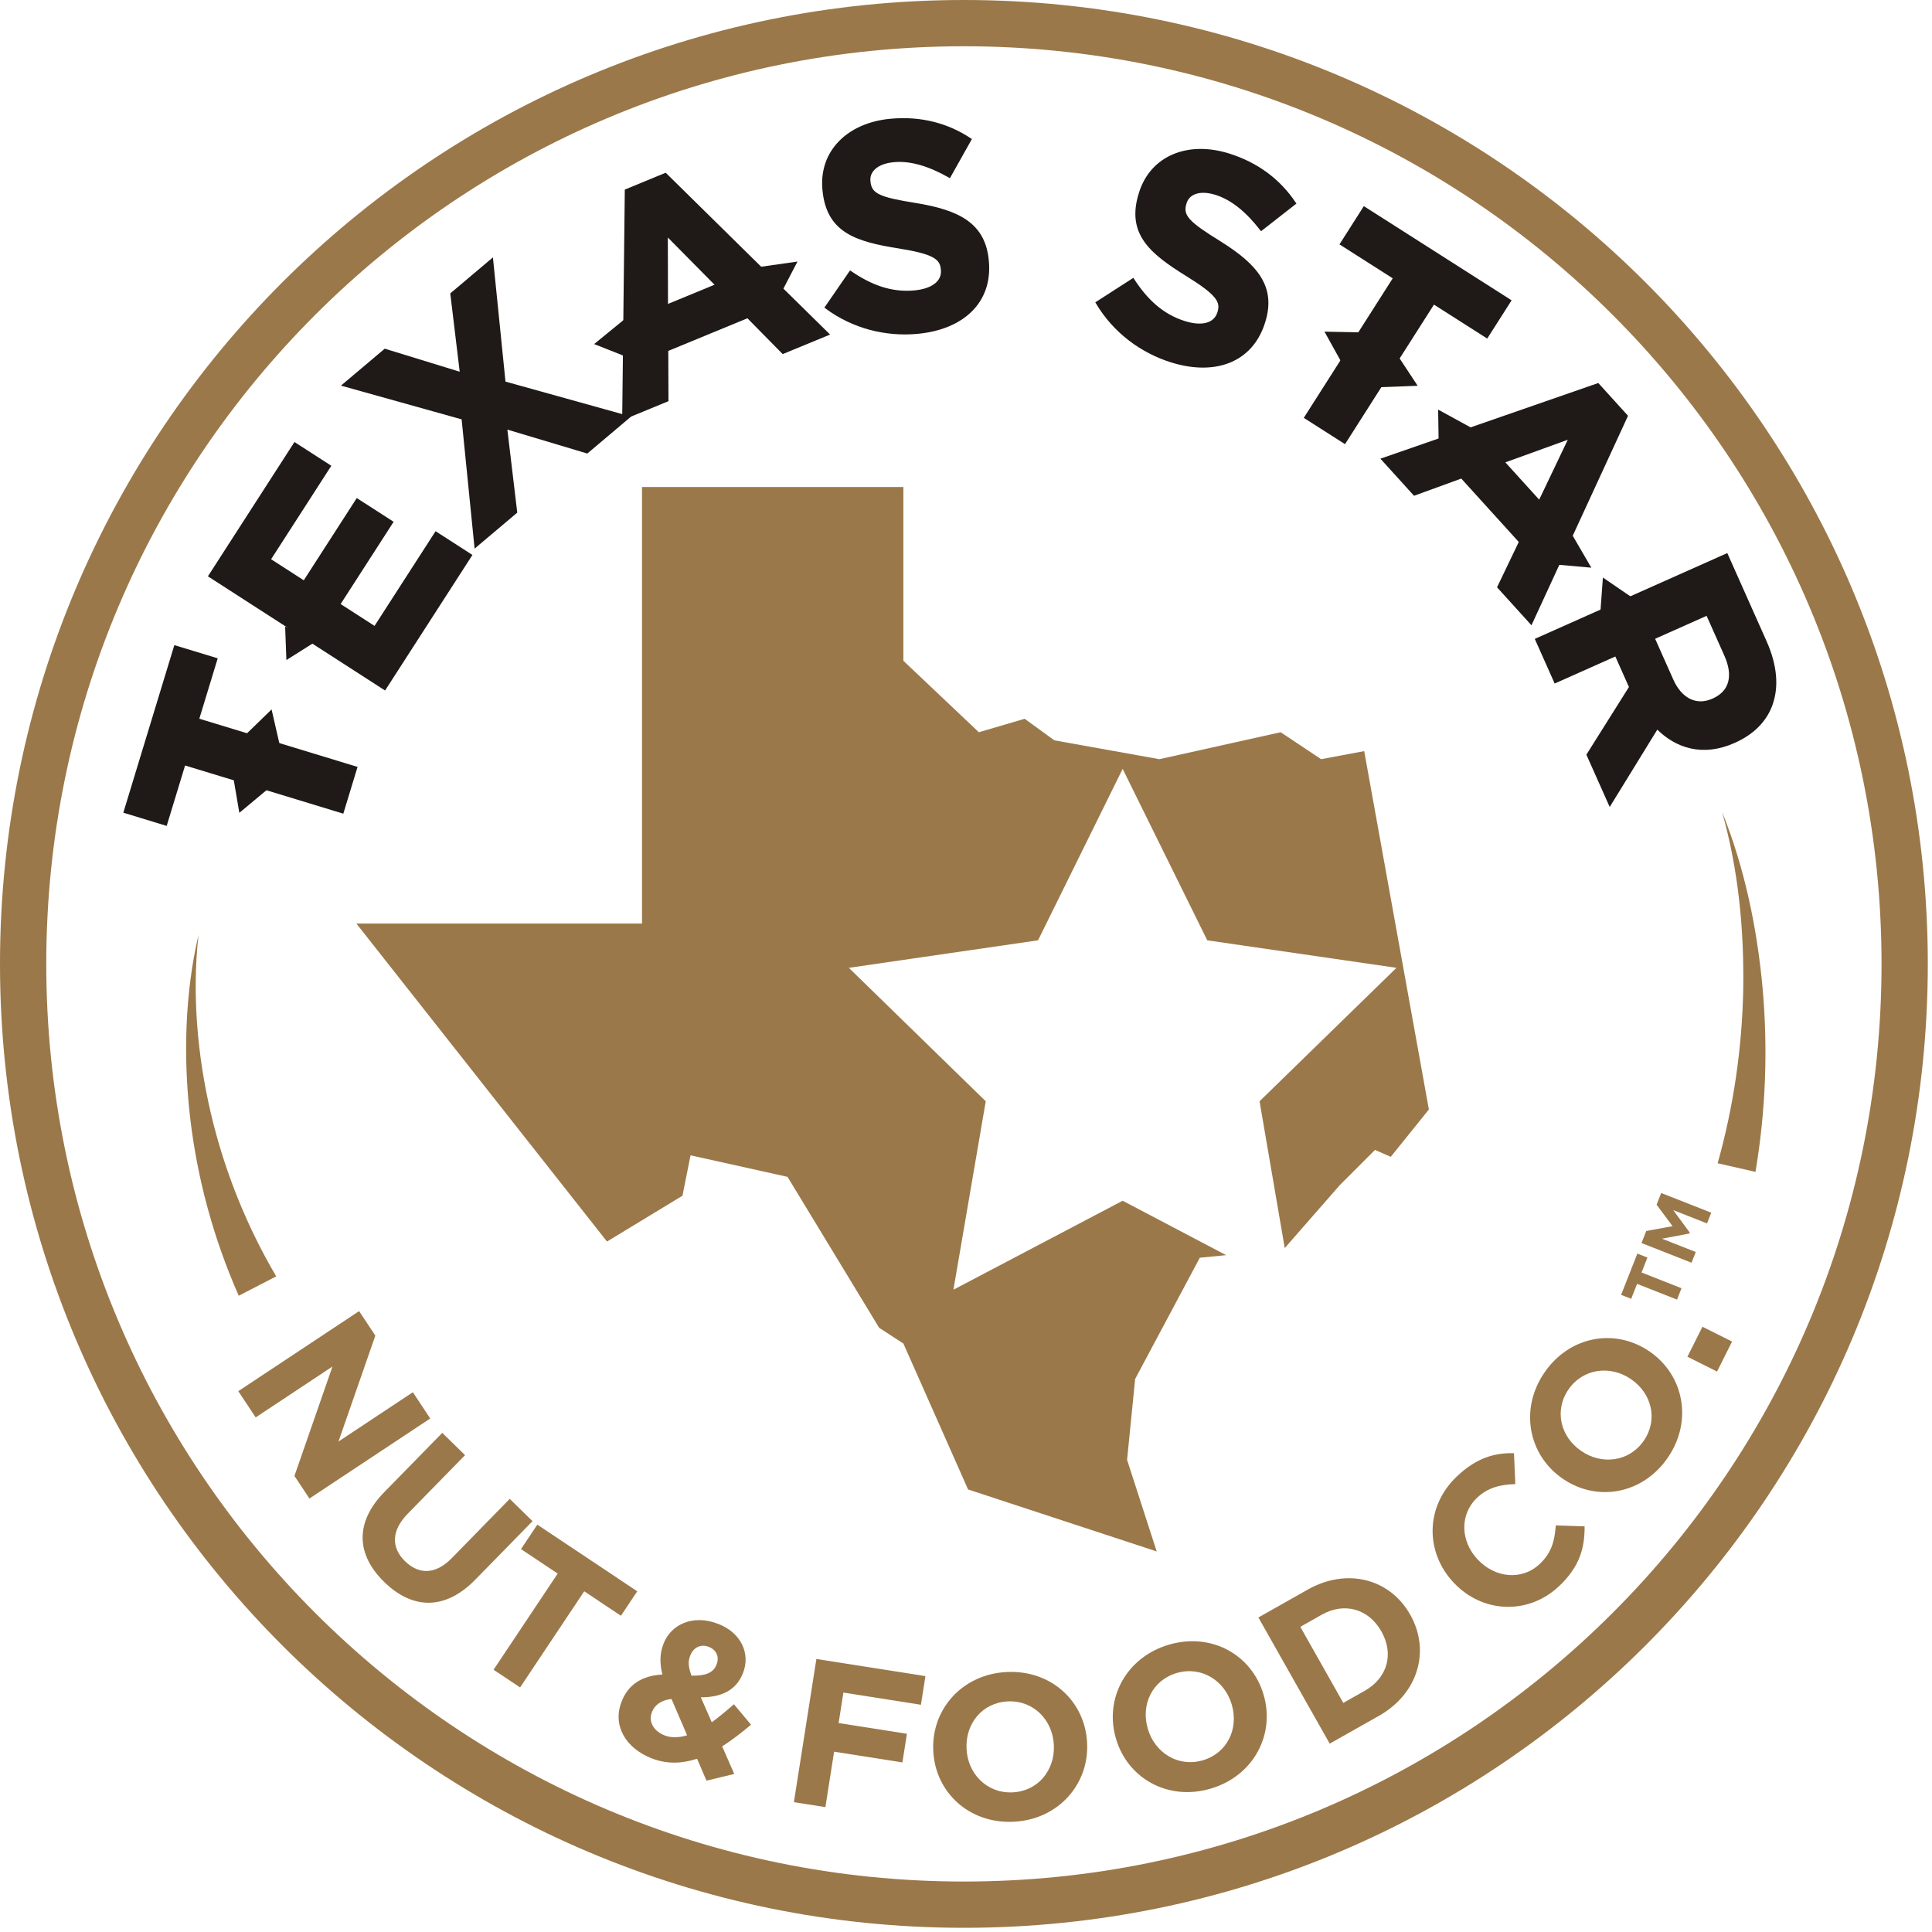 <?xml version="1.0" encoding="UTF-8"?>
<svg width="268px" height="268px" viewBox="0 0 268 268" version="1.1" xmlns="http://www.w3.org/2000/svg" xmlns:xlink="http://www.w3.org/1999/xlink">
    <title>Group 81</title>
    <defs>
        <filter id="filter-1">
            <feColorMatrix in="SourceGraphic" type="matrix" values="0 0 0 0 0.847 0 0 0 0 0.847 0 0 0 0 0.847 0 0 0 1 0"></feColorMatrix>
        </filter>
    </defs>
    <g id="Page-1" stroke="none" stroke-width="1" fill="none" fill-rule="evenodd">
        <g filter="url(#filter-1)" id="Group-81">
            <g transform="translate(3, 2)">
                <polygon id="Fill-1" fill="#9B7849" points="186.237 102.192 180.258 103.312 174.648 99.573 157.827 103.312 143.25 100.696 139.139 97.707 132.783 99.573 122.316 89.664 122.316 86.405 122.316 65.559 86.058 65.559 86.058 126.113 46.435 126.113 81.2 170.222 91.668 163.869 92.789 158.261 106.245 161.25 118.953 182.186 122.316 184.37 131.287 204.612 157.453 213.21 153.344 200.502 154.464 189.285 163.436 172.466 167.091 172.112 152.73 164.562 129.256 176.904 133.739 150.764 114.748 132.253 140.993 128.438 152.73 104.656 164.467 128.438 190.714 132.253 171.721 150.764 175.214 171.126 182.871 162.374 187.733 157.512 189.922 158.47 195.21 151.905"></polygon>
                <polygon id="Fill-2" fill="#1F1A17" points="22.525 103.906 19.973 112.285 14.387 110.584 21.334 87.768 26.921 89.468 24.369 97.847 46.319 104.531 44.475 110.589"></polygon>
                <polygon id="Stroke-3" stroke="#1F1A17" stroke-width="0.448" points="22.525 103.906 19.973 112.285 14.387 110.584 21.334 87.768 26.921 89.468 24.369 97.847 46.319 104.531 44.475 110.589"></polygon>
                <polygon id="Fill-4" fill="#1F1A17" points="26.15 77.878 37.914 59.624 42.65 62.677 34.296 75.642 39.205 78.805 46.557 67.397 51.293 70.448 43.94 81.857 49.022 85.132 57.489 71.995 62.225 75.048 50.35 93.475"></polygon>
                <polygon id="Stroke-5" stroke="#1F1A17" stroke-width="0.448" points="26.15 77.878 37.914 59.624 42.65 62.677 34.296 75.642 39.205 78.805 46.557 67.397 51.293 70.448 43.94 81.857 49.022 85.132 57.489 71.995 62.225 75.048 50.35 93.475"></polygon>
                <polygon id="Fill-6" fill="#1F1A17" points="61.244 55.997 44.765 51.39 50.423 46.616 61.032 49.879 59.696 38.792 65.196 34.151 66.911 51.107 84.075 55.889 78.418 60.663 67.118 57.283 68.516 69.017 63.015 73.658"></polygon>
                <polygon id="Stroke-7" stroke="#1F1A17" stroke-width="0.448" points="61.244 55.997 44.765 51.39 50.423 46.616 61.032 49.879 59.696 38.792 65.196 34.151 66.911 51.107 84.075 55.889 78.418 60.663 67.118 57.283 68.516 69.017 63.015 73.658"></polygon>
                <path d="M96.51,37.578 L89.416,30.401 L89.438,40.493 L96.51,37.578 Z M83.893,24.45 L89.292,22.224 L111.749,44.331 L105.627,46.855 L100.733,41.886 L89.477,46.526 L89.504,53.499 L83.533,55.959 L83.893,24.45 Z" id="Fill-8" fill="#1F1A17"></path>
                <path d="M96.51,37.578 L89.416,30.401 L89.438,40.493 L96.51,37.578 Z M83.893,24.45 L89.292,22.224 L111.749,44.331 L105.627,46.855 L100.733,41.886 L89.477,46.526 L89.504,53.499 L83.533,55.959 L83.893,24.45 Z" id="Stroke-9" stroke="#1F1A17" stroke-width="0.448"></path>
                <g id="Group-80" transform="translate(0, 0.418)">
                    <path d="M111.661,40.208 L114.975,35.4 C117.751,37.291 120.579,38.393 123.854,38.09 C126.434,37.852 127.895,36.684 127.741,35.006 L127.733,34.924 C127.586,33.326 126.527,32.599 121.623,31.812 C115.714,30.873 111.84,29.62 111.313,23.928 L111.306,23.847 C110.826,18.646 114.684,14.82 120.54,14.279 C124.717,13.894 128.399,14.874 131.522,16.94 L128.685,21.992 C125.984,20.467 123.389,19.632 120.972,19.855 C118.557,20.078 117.39,21.302 117.518,22.693 L117.525,22.775 C117.7,24.659 118.985,25.16 124.057,25.972 C130.011,26.949 133.479,28.735 133.941,33.73 L133.948,33.812 C134.474,39.504 130.43,43.099 124.247,43.671 C119.906,44.072 115.385,42.961 111.661,40.208" id="Fill-10" fill="#1F1A17"></path>
                    <path d="M111.661,40.208 L114.975,35.4 C117.751,37.291 120.579,38.393 123.854,38.09 C126.434,37.852 127.895,36.684 127.741,35.006 L127.733,34.924 C127.586,33.326 126.527,32.599 121.623,31.812 C115.714,30.873 111.84,29.62 111.313,23.928 L111.306,23.847 C110.826,18.646 114.684,14.82 120.54,14.279 C124.717,13.894 128.399,14.874 131.522,16.94 L128.685,21.992 C125.984,20.467 123.389,19.632 120.972,19.855 C118.557,20.078 117.39,21.302 117.518,22.693 L117.525,22.775 C117.7,24.659 118.985,25.16 124.057,25.972 C130.011,26.949 133.479,28.735 133.941,33.73 L133.948,33.812 C134.474,39.504 130.43,43.099 124.247,43.671 C119.906,44.072 115.385,42.961 111.661,40.208 Z" id="Stroke-12" stroke="#1F1A17" stroke-width="0.448"></path>
                    <path d="M149.237,39.593 L154.147,36.434 C155.981,39.248 158.167,41.356 161.306,42.338 C163.778,43.112 165.577,42.598 166.081,40.988 L166.105,40.91 C166.585,39.379 165.888,38.3 161.665,35.684 C156.574,32.538 153.481,29.891 155.189,24.435 L155.214,24.357 C156.774,19.372 161.809,17.329 167.422,19.086 C171.424,20.339 174.446,22.664 176.532,25.774 L171.967,29.343 C170.062,26.894 167.987,25.124 165.673,24.399 C163.357,23.674 161.808,24.353 161.39,25.688 L161.366,25.766 C160.8,27.571 161.794,28.529 166.162,31.233 C171.28,34.428 173.794,37.413 172.294,42.2 L172.269,42.28 C170.561,47.735 165.443,49.493 159.516,47.638 C155.357,46.336 151.612,43.569 149.237,39.593" id="Fill-14" fill="#1F1A17"></path>
                    <path d="M149.237,39.593 L154.147,36.434 C155.981,39.248 158.167,41.356 161.306,42.338 C163.778,43.112 165.577,42.598 166.081,40.988 L166.105,40.91 C166.585,39.379 165.888,38.3 161.665,35.684 C156.574,32.538 153.481,29.891 155.189,24.435 L155.214,24.357 C156.774,19.372 161.809,17.329 167.422,19.086 C171.424,20.339 174.446,22.664 176.532,25.774 L171.967,29.343 C170.062,26.894 167.987,25.124 165.673,24.399 C163.357,23.674 161.808,24.353 161.39,25.688 L161.366,25.766 C160.8,27.571 161.794,28.529 166.162,31.233 C171.28,34.428 173.794,37.413 172.294,42.2 L172.269,42.28 C170.561,47.735 165.443,49.493 159.516,47.638 C155.357,46.336 151.612,43.569 149.237,39.593 Z" id="Stroke-16" stroke="#1F1A17" stroke-width="0.448"></path>
                    <polygon id="Fill-18" fill="#1F1A17" points="190.504 36.122 183.115 31.412 186.255 26.486 206.374 39.311 203.234 44.237 195.846 39.528 183.508 58.884 178.165 55.477"></polygon>
                    <polygon id="Stroke-20" stroke="#1F1A17" stroke-width="0.448" points="190.504 36.122 183.115 31.412 186.255 26.486 206.374 39.311 203.234 44.237 195.846 39.528 183.508 58.884 178.165 55.477"></polygon>
                    <path d="M210.569,67.291 L214.915,58.186 L205.429,61.623 L210.569,67.291 Z M218.645,50.973 L222.568,55.299 L209.378,83.916 L204.93,79.011 L207.945,72.724 L199.767,63.705 L193.215,66.093 L188.878,61.31 L218.645,50.973 Z" id="Fill-22" fill="#1F1A17"></path>
                    <path d="M210.569,67.291 L214.915,58.186 L205.429,61.623 L210.569,67.291 Z M218.645,50.973 L222.568,55.299 L209.378,83.916 L204.93,79.011 L207.945,72.724 L199.767,63.705 L193.215,66.093 L188.878,61.31 L218.645,50.973 Z" id="Stroke-24" stroke="#1F1A17" stroke-width="0.448"></path>
                    <path d="M228.909,91.937 C230.165,94.754 232.388,95.701 234.602,94.712 L234.679,94.68 C237.158,93.575 237.665,91.277 236.409,88.459 L233.847,82.712 L226.298,86.078 L228.909,91.937 Z M236.491,74.599 L241.848,86.621 C243.339,89.963 243.555,92.975 242.597,95.472 C241.784,97.59 240.07,99.3 237.591,100.406 L237.515,100.439 C233.27,102.331 229.583,101.229 226.852,98.438 L220.324,109.046 L217.31,102.285 L223.214,92.899 L221.188,88.354 L212.773,92.104 L210.195,86.32 L236.491,74.599 Z" id="Fill-26" fill="#1F1A17"></path>
                    <path d="M228.909,91.937 C230.165,94.754 232.388,95.701 234.602,94.712 L234.679,94.68 C237.158,93.575 237.665,91.277 236.409,88.459 L233.847,82.712 L226.298,86.078 L228.909,91.937 Z M236.491,74.599 L241.848,86.621 C243.339,89.963 243.555,92.975 242.597,95.472 C241.784,97.59 240.07,99.3 237.591,100.406 L237.515,100.439 C233.27,102.331 229.583,101.229 226.852,98.438 L220.324,109.046 L217.31,102.285 L223.214,92.899 L221.188,88.354 L212.773,92.104 L210.195,86.32 L236.491,74.599 Z" id="Stroke-28" stroke="#1F1A17" stroke-width="0.448"></path>
                    <polygon id="Fill-30" fill="#9B7849" points="46.813 179.455 49.066 182.854 43.952 197.545 54.27 190.708 56.681 194.347 39.923 205.451 37.844 202.315 43.12 187.141 32.466 194.199 30.055 190.56"></polygon>
                    <path d="M50.316,204.552 L58.35,196.343 L61.511,199.435 L53.557,207.563 C51.268,209.904 51.253,212.258 53.182,214.147 C55.111,216.035 57.426,216.009 59.656,213.732 L67.71,205.5 L70.871,208.594 L62.937,216.7 C58.678,221.053 54.147,220.797 50.289,217.021 C46.43,213.245 46.178,208.781 50.316,204.552" id="Fill-32" fill="#9B7849"></path>
                    <polygon id="Fill-34" fill="#9B7849" points="74.361 215.864 69.27 212.469 71.534 209.075 85.395 218.321 83.132 221.716 78.042 218.319 69.146 231.656 65.465 229.201"></polygon>
                    <path d="M96.383,228.509 L96.404,228.456 C96.821,227.386 96.361,226.435 95.318,226.029 C94.221,225.6 93.195,226.093 92.756,227.216 L92.736,227.269 C92.412,228.099 92.492,228.84 92.923,230.026 C94.795,230.047 95.923,229.686 96.383,228.509 L96.383,228.509 Z M92.313,238.296 L90.151,233.259 C88.668,233.419 87.805,234.131 87.449,235.039 L87.429,235.094 C86.917,236.405 87.669,237.715 89.194,238.31 C90.129,238.676 91.196,238.631 92.313,238.296 L92.313,238.296 Z M93.694,241.549 C91.678,242.211 89.563,242.339 87.395,241.493 C83.811,240.093 81.924,236.951 83.22,233.633 L83.241,233.581 C84.171,231.2 86.113,230.017 88.885,229.866 C88.477,228.227 88.535,226.893 89.037,225.61 L89.058,225.555 C90.061,222.988 93.04,221.439 96.652,222.85 C99.834,224.092 101.106,226.993 100.082,229.615 L100.061,229.669 C99.078,232.184 96.9,233.028 94.217,233.028 L95.733,236.488 C96.724,235.764 97.768,234.909 98.805,233.988 L101.18,236.826 C99.946,237.856 98.601,238.934 97.173,239.825 L98.852,243.657 L95.004,244.588 L93.694,241.549 Z" id="Fill-36" fill="#9B7849"></path>
                    <polygon id="Fill-38" fill="#9B7849" points="110.246 227.71 125.371 230.088 124.746 234.061 113.993 232.369 113.329 236.598 122.805 238.086 122.18 242.059 112.704 240.569 111.495 248.259 107.126 247.571"></polygon>
                    <path d="M143.186,239.674 L143.183,239.616 C143.02,236.174 140.361,233.425 136.803,233.593 C133.247,233.761 130.913,236.689 131.075,240.13 L131.078,240.188 C131.24,243.63 133.899,246.379 137.457,246.211 C141.014,246.044 143.348,243.116 143.186,239.674 M126.461,240.463 L126.459,240.406 C126.19,234.697 130.472,229.809 136.668,229.517 C142.865,229.225 147.529,233.632 147.799,239.341 L147.801,239.399 C148.071,245.107 143.788,249.995 137.592,250.288 C131.396,250.581 126.731,246.171 126.461,240.463" id="Fill-40" fill="#9B7849"></path>
                    <path d="M167.87,234.053 L167.853,233.998 C166.88,230.693 163.644,228.653 160.228,229.658 C156.812,230.665 155.239,234.063 156.213,237.367 L156.229,237.422 C157.203,240.728 160.438,242.768 163.854,241.763 C167.269,240.756 168.843,237.359 167.87,234.053 M151.81,238.784 L151.795,238.73 C150.179,233.248 153.181,227.484 159.131,225.731 C165.08,223.977 170.657,227.155 172.271,232.636 L172.288,232.691 C173.903,238.173 170.901,243.937 164.952,245.691 C159.002,247.443 153.426,244.266 151.81,238.784" id="Fill-42" fill="#9B7849"></path>
                    <path d="M186.313,232.121 C189.463,230.34 190.387,227.014 188.634,223.912 L188.607,223.863 C186.854,220.763 183.5,219.789 180.349,221.568 L177.374,223.251 L183.337,233.802 L186.313,232.121 Z M171.559,221.952 L178.385,218.095 C183.885,214.984 189.82,216.611 192.604,221.538 L192.632,221.588 C195.417,226.514 193.778,232.488 188.278,235.597 L181.452,239.454 L171.559,221.952 Z" id="Fill-44" fill="#9B7849"></path>
                    <path d="M198.687,217.16 L198.647,217.118 C194.719,212.964 194.633,206.597 199.122,202.355 C201.877,199.75 204.396,199.107 207.016,199.161 L207.201,203.456 C205.106,203.498 203.365,203.957 201.905,205.339 C199.44,207.668 199.6,211.392 201.969,213.897 L202.008,213.939 C204.377,216.445 208.084,216.893 210.589,214.525 C212.26,212.946 212.651,211.31 212.813,209.18 L216.812,209.312 C216.829,212.341 216.107,214.923 213.289,217.589 C208.988,221.655 202.655,221.356 198.687,217.16" id="Fill-46" fill="#9B7849"></path>
                    <path d="M223.275,188.915 L223.227,188.883 C220.387,186.932 216.588,187.39 214.573,190.324 C212.557,193.26 213.479,196.889 216.32,198.84 L216.367,198.872 C219.208,200.823 223.005,200.365 225.021,197.43 C227.037,194.495 226.115,190.865 223.275,188.915 M213.797,202.715 L213.751,202.684 C209.04,199.447 207.733,193.081 211.245,187.969 C214.756,182.855 221.087,181.804 225.797,185.04 L225.844,185.071 C230.555,188.307 231.861,194.673 228.35,199.786 C224.838,204.899 218.507,205.951 213.797,202.715" id="Fill-48" fill="#9B7849"></path>
                    <polygon id="Fill-50" fill="#9B7849" points="231.075 185.782 233.157 181.622 237.266 183.678 235.183 187.839"></polygon>
                    <path d="M224.704,170.011 L225.36,168.342 L229.009,167.67 L226.797,164.692 L227.435,163.07 L234.376,165.8 L233.791,167.288 L229.104,165.444 L231.392,168.556 L231.339,168.692 L227.544,169.41 L232.231,171.254 L231.645,172.742 L224.704,170.011 Z M224.089,175.676 L223.273,177.749 L221.876,177.199 L224.128,171.475 L225.525,172.025 L224.71,174.099 L230.253,176.28 L229.633,177.858 L224.089,175.676 Z" id="Fill-52" fill="#9B7849"></path>
                    <path d="M0.209,131.291 C0.209,59.218 58.636,0.791 130.709,0.791 C202.782,0.791 261.209,59.218 261.209,131.291 C261.209,203.364 202.782,261.791 130.709,261.791 C58.636,261.791 0.209,203.364 0.209,131.291 Z" id="Stroke-54" stroke="#9B7849" stroke-width="6.418"></path>
                    <path d="M235.878,110.198 C239.002,117.947 240.731,126.272 241.505,134.679 C242.251,143.1 241.94,151.667 240.513,160.139 L235.266,158.947 C237.457,151.157 238.658,143.006 238.816,134.776 C238.943,126.555 238.149,118.228 235.878,110.198" id="Fill-56" fill="#9B7849"></path>
                    <path d="M24.543,127.257 C24.062,131.424 24.043,135.607 24.349,139.747 C24.658,143.888 25.307,147.987 26.246,151.999 C28.13,160.023 31.221,167.681 35.317,174.635 L30.117,177.322 C26.603,169.364 24.335,160.971 23.361,152.496 C22.879,148.259 22.708,144.001 22.886,139.772 C23.065,135.545 23.581,131.339 24.543,127.257" id="Fill-58" fill="#9B7849"></path>
                    <polygon id="Fill-60" fill="#1F1A17" points="36.552 84.492 36.728 89.142 41.223 86.308"></polygon>
                    <polygon id="Fill-62" fill="#1F1A17" points="29.35 105.333 30.199 110.334 34.021 107.15"></polygon>
                    <polygon id="Fill-64" fill="#1F1A17" points="35.864 101.19 34.673 95.992 31.192 99.373"></polygon>
                    <polygon id="Fill-66" fill="#1F1A17" points="185.797 43.687 180.726 43.587 183.14 47.937"></polygon>
                    <polygon id="Fill-68" fill="#1F1A17" points="223.536 80.56 219.349 77.698 218.985 82.66"></polygon>
                    <polygon id="Fill-70" fill="#1F1A17" points="188.325 51.296 193.653 51.097 190.982 47.046"></polygon>
                    <polygon id="Fill-72" fill="#1F1A17" points="83.51 41.966 79.416 45.309 83.63 46.977"></polygon>
                    <polygon id="Fill-74" fill="#1F1A17" points="105.292 38.348 107.624 33.863 102.539 34.587"></polygon>
                    <polygon id="Fill-76" fill="#1F1A17" points="201.121 56.933 196.494 54.402 196.564 58.984"></polygon>
                    <polygon id="Fill-78" fill="#1F1A17" points="212.733 75.885 217.741 76.329 215.141 71.858"></polygon>
                </g>
            </g>
        </g>
    </g>
</svg>